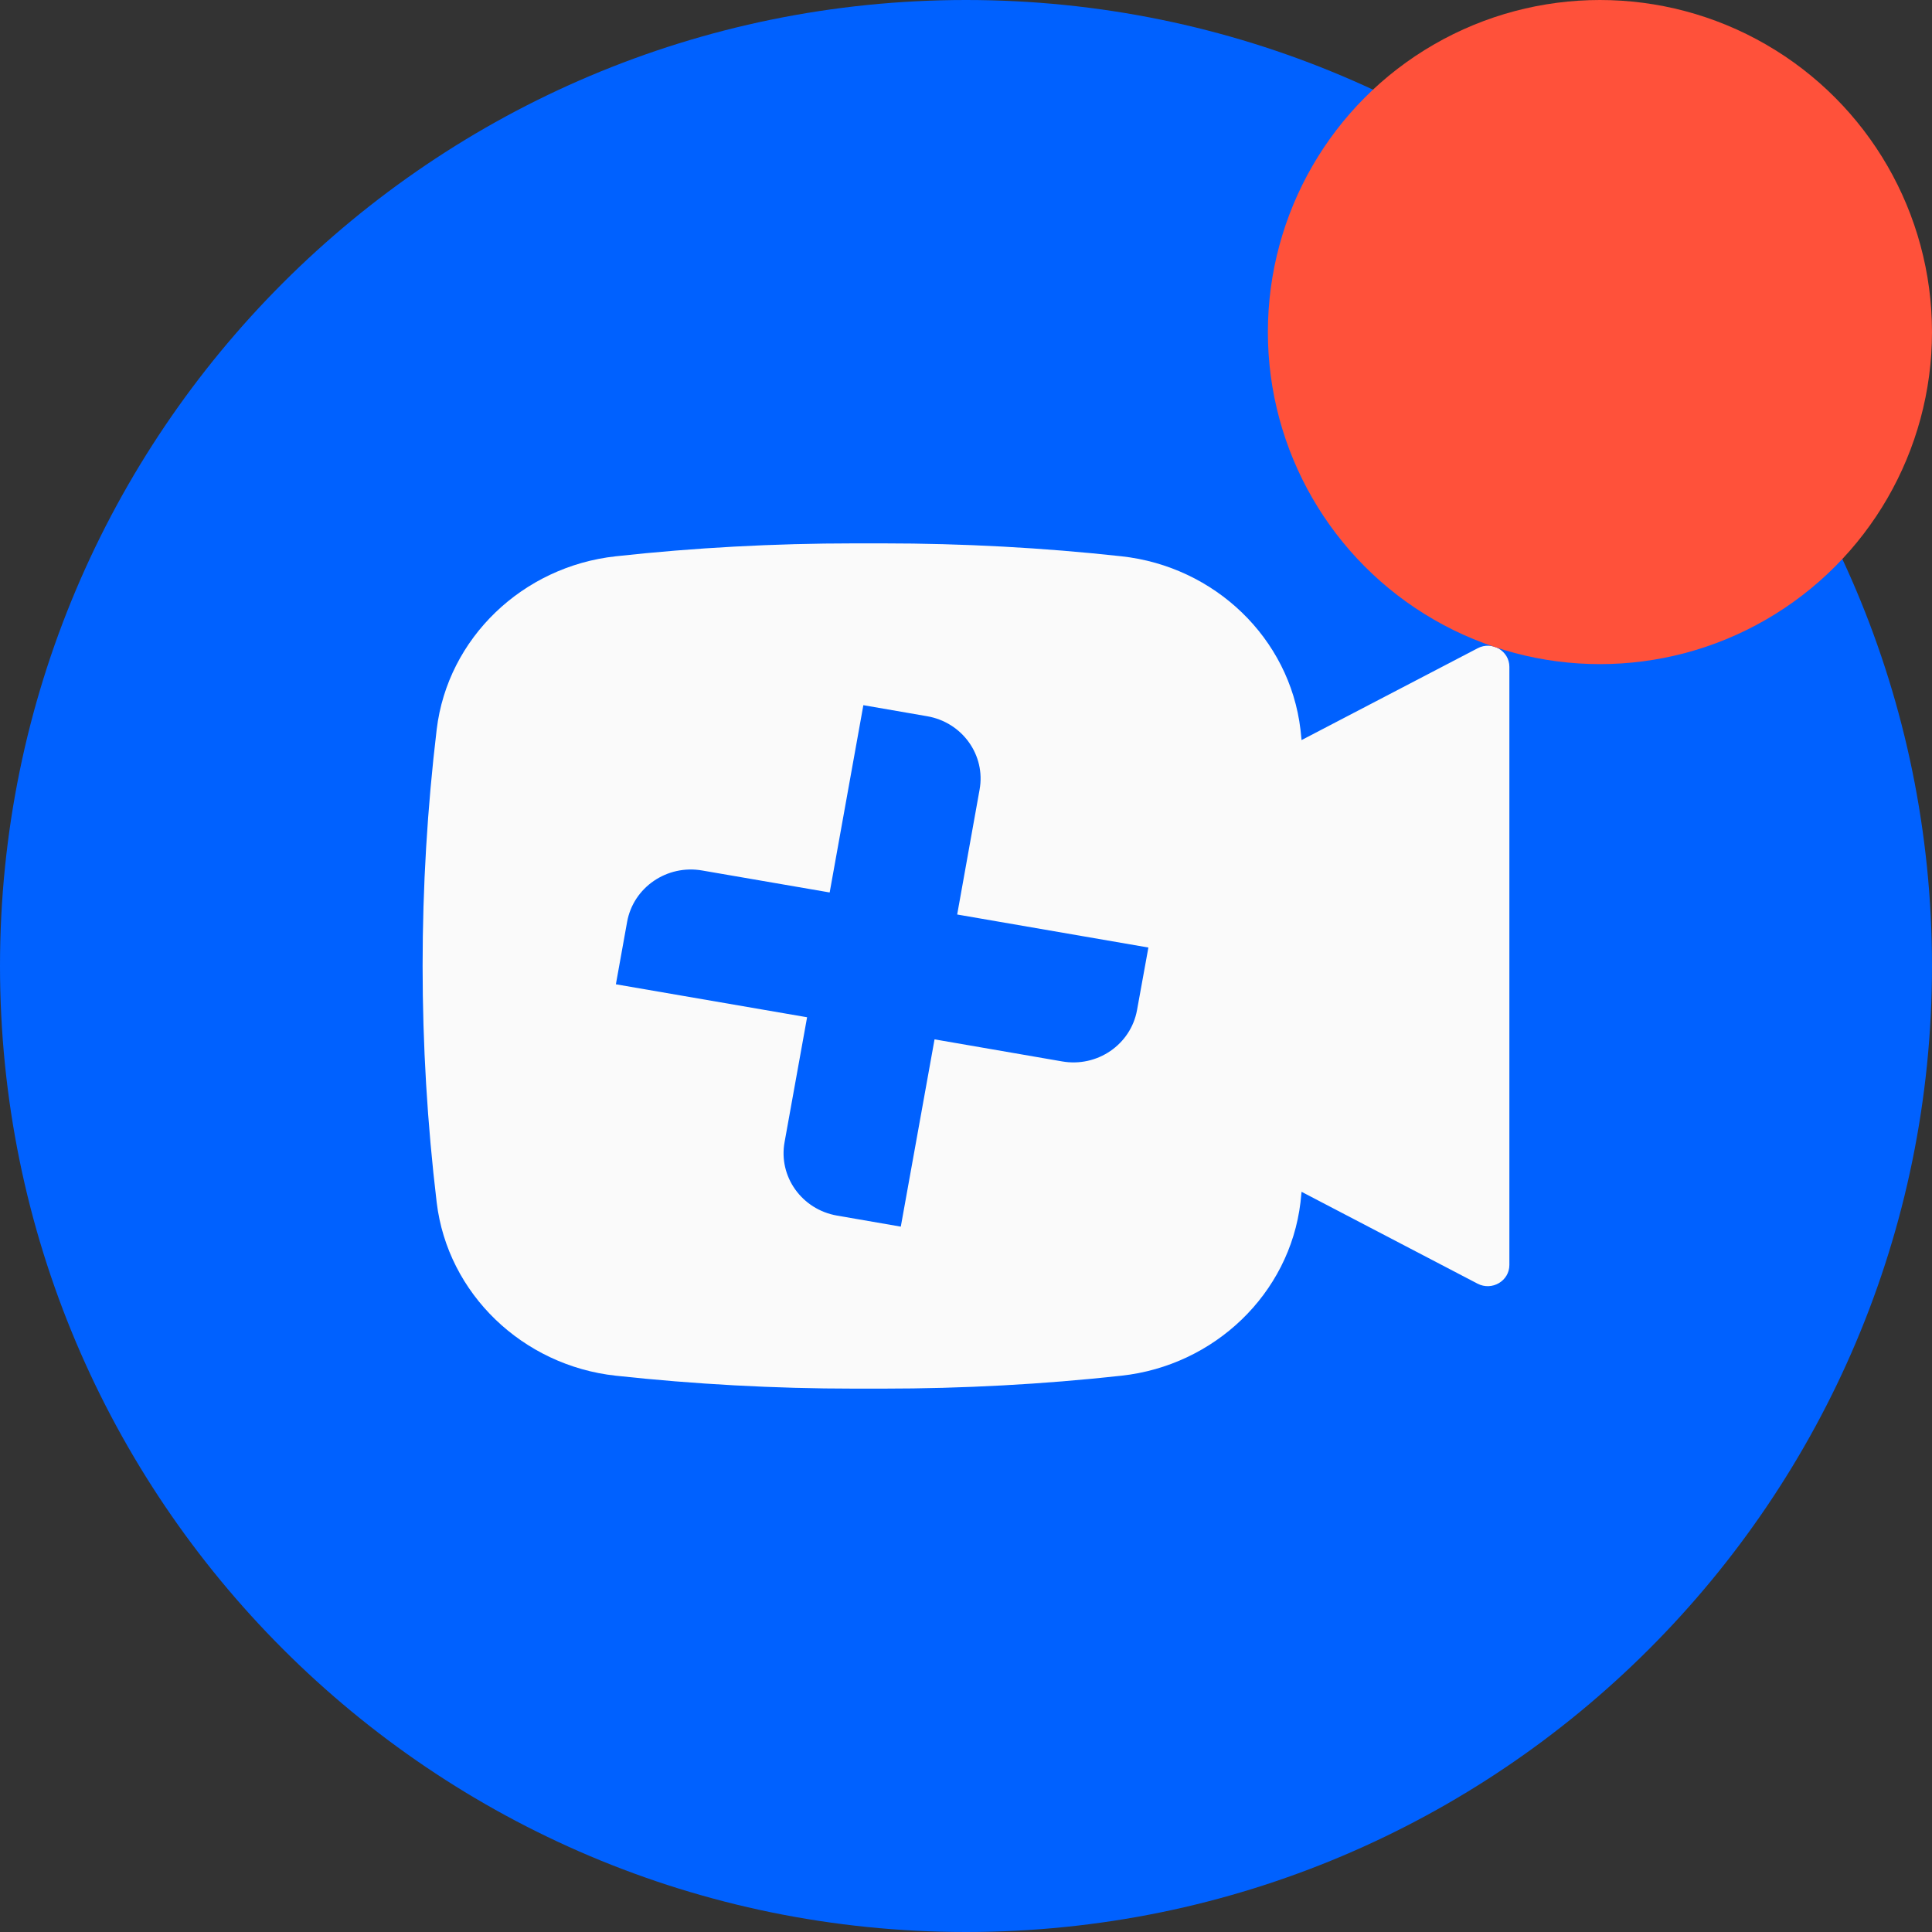 <svg width="32" height="32" viewBox="0 0 32 32" fill="none" xmlns="http://www.w3.org/2000/svg">
<rect x="0" y="0" width="32" height="32" fill="#333333" stroke="none"/>
<path d="M32 16C32 24.837 24.837 32 16 32C7.163 32 0 24.837 0 16C0 7.163 7.163 0 16 0C24.837 0 32 7.163 32 16Z" fill="#0061FF"/>
<path fill-rule="evenodd" clip-rule="evenodd" d="M24.475 10.737L21.558 12.258C21.552 12.2 21.547 12.141 21.54 12.084C21.36 10.567 20.116 9.382 18.576 9.214C17.273 9.071 15.949 9 14.624 9H14.149C12.825 9 11.501 9.071 10.199 9.214C8.659 9.382 7.415 10.567 7.233 12.082C6.922 14.685 6.922 17.314 7.233 19.916C7.415 21.431 8.659 22.618 10.199 22.786C11.501 22.927 12.825 23 14.149 23H14.624C15.948 23 17.273 22.929 18.574 22.786C20.114 22.618 21.358 21.431 21.54 19.916C21.547 19.857 21.552 19.8 21.558 19.74L24.474 21.262C24.712 21.385 25 21.217 25 20.952V11.045C25 10.781 24.712 10.612 24.475 10.737ZM18.833 16.729C18.73 17.301 18.174 17.683 17.59 17.58L15.479 17.215L14.92 20.317L13.864 20.134C13.281 20.033 12.891 19.488 12.995 18.917L13.368 16.849L10.201 16.303L10.387 15.269C10.49 14.698 11.047 14.316 11.63 14.418L13.742 14.782L14.3 11.68L15.356 11.863C15.939 11.963 16.329 12.508 16.225 13.079L15.854 15.147L19.021 15.694L18.833 16.729Z" fill="#FAFAFA"/>
<circle cx="26.5" cy="5.5" r="5.5" fill="#FF513A"/>
</svg>
